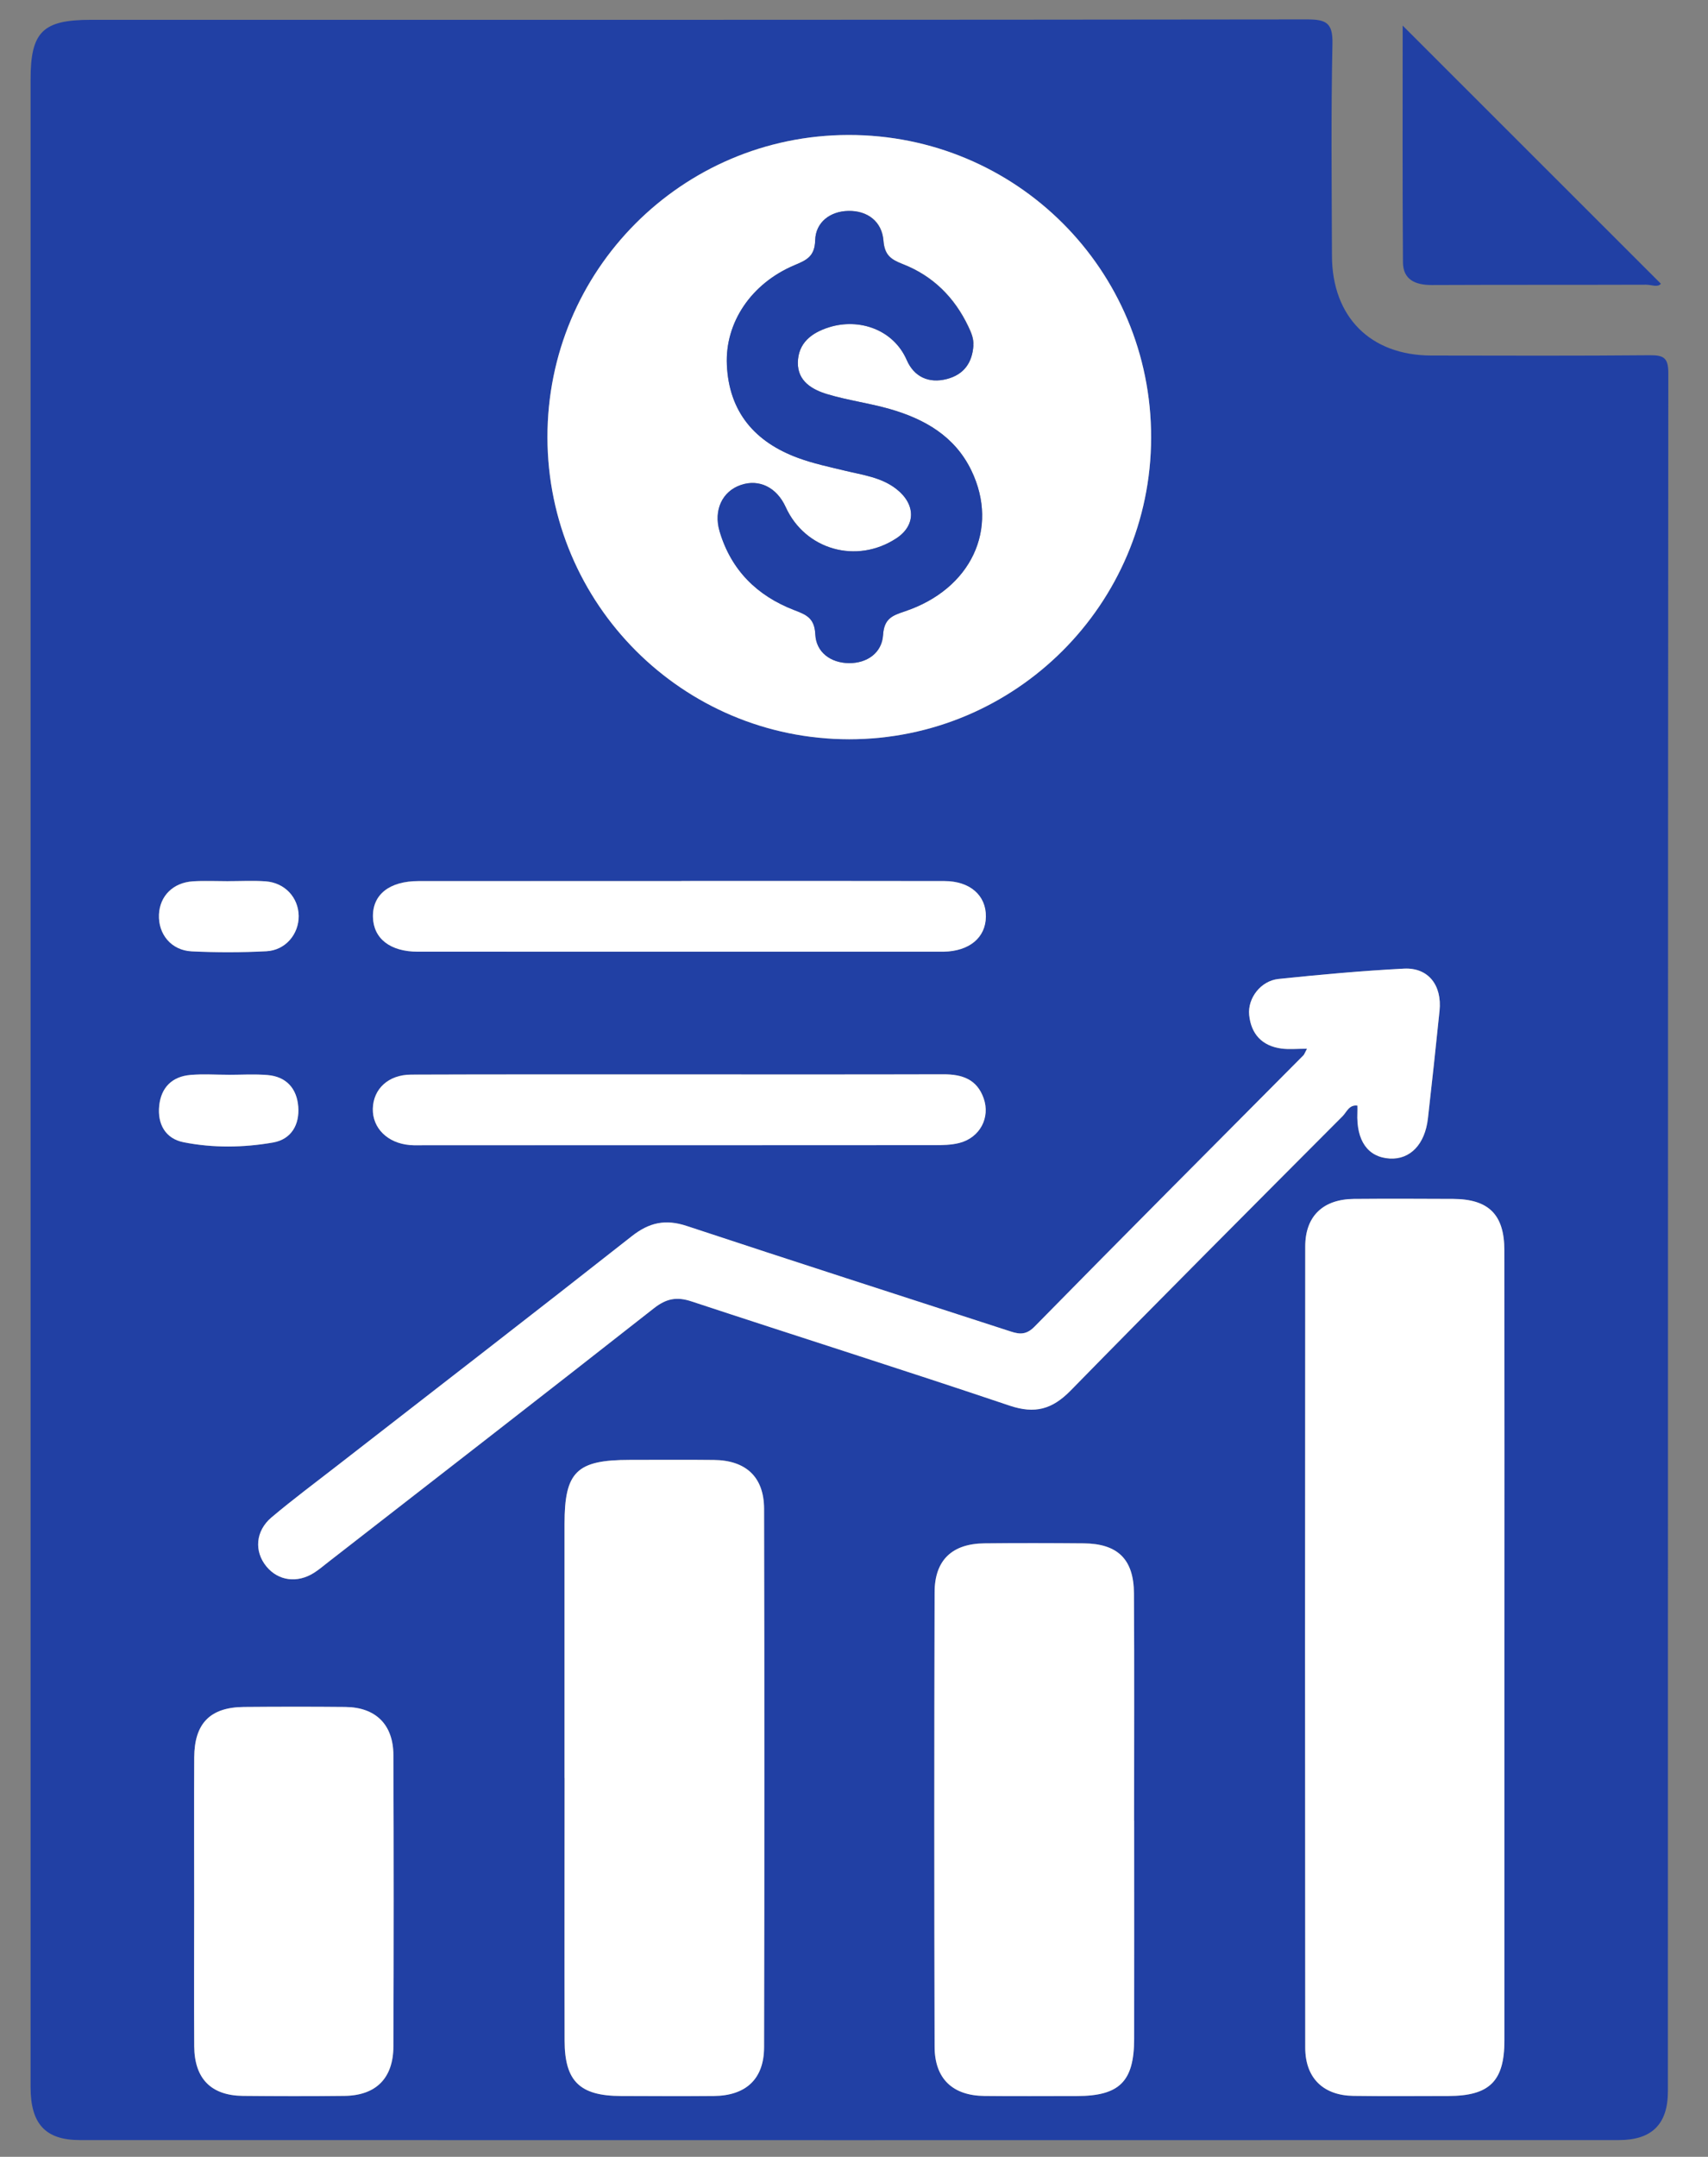 <svg width="42" height="53" viewBox="0 0 42 53" fill="none" xmlns="http://www.w3.org/2000/svg">
<rect x="0" y="0" width="42" height="53" fill="#808080" stroke="none"/>
<g clip-path="url(#clip0_1031_4832)">
<path d="M40.573 8.729C38.778 8.745 36.984 8.739 35.189 8.736C33.698 8.731 32.758 7.788 32.753 6.287C32.747 4.55 32.728 2.812 32.765 1.077C32.776 0.567 32.618 0.477 32.144 0.477C22.174 0.49 12.204 0.487 2.235 0.487C1.051 0.487 0.752 0.781 0.752 1.952C0.752 10.147 0.752 18.343 0.752 26.538C0.752 34.789 0.752 43.038 0.752 51.288C0.752 52.191 1.118 52.588 1.962 52.588C14.578 52.591 27.194 52.591 39.811 52.588C40.619 52.588 41.014 52.197 41.014 51.39C41.017 37.315 41.014 23.239 41.024 9.164C41.025 8.797 40.912 8.726 40.571 8.729H40.573ZM20.861 3.317C24.989 3.31 28.314 6.632 28.306 10.755C28.301 14.848 24.973 18.167 20.881 18.166C16.787 18.163 13.469 14.845 13.462 10.748C13.456 6.648 16.766 3.324 20.861 3.317ZM10.292 21.651C12.447 21.649 14.601 21.649 16.757 21.649C18.913 21.649 21.067 21.649 23.221 21.652C23.851 21.654 24.249 22.003 24.243 22.524C24.237 23.043 23.837 23.376 23.204 23.387H23.15C18.858 23.387 14.566 23.387 10.275 23.386C9.594 23.386 9.184 23.064 9.171 22.534C9.156 21.984 9.574 21.651 10.292 21.651ZM10.111 26.405C12.32 26.396 14.53 26.402 16.739 26.402C18.949 26.402 21.05 26.405 23.204 26.399C23.663 26.398 24.025 26.521 24.189 26.989C24.353 27.459 24.099 27.953 23.594 28.083C23.388 28.137 23.165 28.139 22.95 28.139C18.785 28.141 14.618 28.141 10.453 28.141C10.327 28.141 10.199 28.147 10.073 28.137C9.528 28.089 9.156 27.718 9.168 27.243C9.179 26.757 9.549 26.408 10.111 26.405ZM15.538 30.38C15.968 30.042 16.368 29.955 16.889 30.128C19.51 30.995 22.141 31.839 24.768 32.691C25.002 32.768 25.198 32.849 25.437 32.605C27.632 30.371 29.846 28.156 32.052 25.935C32.076 25.912 32.086 25.875 32.141 25.771C31.896 25.771 31.7 25.793 31.508 25.768C31.034 25.703 30.764 25.41 30.719 24.941C30.678 24.526 31.005 24.102 31.439 24.057C32.466 23.95 33.494 23.857 34.525 23.803C35.122 23.773 35.463 24.211 35.399 24.841C35.309 25.721 35.214 26.602 35.114 27.483C35.041 28.121 34.678 28.498 34.178 28.471C33.637 28.44 33.351 28.034 33.38 27.342C33.383 27.288 33.38 27.235 33.38 27.169C33.177 27.142 33.117 27.326 33.019 27.426C30.782 29.669 28.543 31.91 26.326 34.172C25.878 34.629 25.454 34.751 24.829 34.541C22.228 33.664 19.611 32.839 17.005 31.979C16.641 31.86 16.386 31.909 16.079 32.15C13.419 34.239 10.743 36.311 8.073 38.387C7.958 38.475 7.848 38.571 7.726 38.648C7.311 38.912 6.845 38.848 6.554 38.495C6.249 38.127 6.281 37.624 6.678 37.288C7.204 36.844 7.758 36.435 8.3 36.013C10.714 34.137 13.136 32.269 15.538 30.38ZM4.746 21.656C4.946 21.643 5.148 21.646 5.348 21.649C5.436 21.651 5.524 21.652 5.611 21.652C5.698 21.652 5.777 21.652 5.86 21.649C6.084 21.646 6.308 21.64 6.53 21.658C7.005 21.691 7.337 22.054 7.344 22.505C7.35 22.952 7.021 23.349 6.552 23.374C5.941 23.406 5.325 23.406 4.714 23.376C4.212 23.352 3.889 22.956 3.909 22.473C3.929 22.016 4.256 21.687 4.746 21.656ZM3.915 27.172C3.963 26.721 4.234 26.453 4.688 26.415C4.993 26.389 5.3 26.409 5.608 26.409V26.412C5.931 26.412 6.258 26.39 6.58 26.418C7.041 26.457 7.299 26.749 7.334 27.192C7.369 27.635 7.164 27.998 6.713 28.076C5.986 28.202 5.239 28.212 4.514 28.069C4.068 27.98 3.87 27.62 3.915 27.172ZM9.674 50.285C9.674 51.071 9.246 51.494 8.47 51.503C7.637 51.512 6.805 51.512 5.972 51.503C5.19 51.494 4.782 51.08 4.776 50.286C4.769 49.093 4.775 47.901 4.775 46.708C4.775 45.516 4.771 44.359 4.776 43.186C4.781 42.347 5.171 41.953 5.998 41.946C6.831 41.938 7.663 41.937 8.496 41.947C9.24 41.956 9.671 42.379 9.674 43.131C9.683 45.514 9.681 47.899 9.674 50.285ZM18.787 50.309C18.785 51.088 18.338 51.496 17.552 51.503C16.792 51.51 16.03 51.506 15.27 51.505C14.257 51.503 13.884 51.143 13.883 50.145C13.879 47.992 13.881 45.841 13.881 43.689V37.451C13.881 36.164 14.177 35.874 15.488 35.874C16.177 35.874 16.866 35.868 17.553 35.874C18.34 35.883 18.785 36.29 18.788 37.071C18.798 41.483 18.798 45.895 18.788 50.308L18.787 50.309ZM27.887 50.108C27.886 51.149 27.526 51.503 26.484 51.505C25.724 51.506 24.964 51.512 24.202 51.503C23.425 51.494 22.984 51.08 22.982 50.295C22.972 46.572 22.972 42.848 22.982 39.125C22.984 38.334 23.413 37.933 24.204 37.924C25.019 37.917 25.834 37.917 26.648 37.924C27.484 37.931 27.88 38.314 27.884 39.154C27.896 41.016 27.889 42.877 27.889 44.74C27.889 46.602 27.892 48.317 27.887 50.108ZM36.994 50.138C36.994 51.143 36.628 51.503 35.617 51.505C34.838 51.506 34.059 51.513 33.28 51.502C32.537 51.492 32.096 51.062 32.096 50.318C32.09 43.755 32.09 37.191 32.096 30.629C32.097 29.884 32.537 29.47 33.291 29.463C34.107 29.456 34.921 29.457 35.736 29.462C36.606 29.466 36.992 29.848 36.994 30.722C36.997 33.976 36.994 37.23 36.994 40.484C36.994 43.739 36.994 46.92 36.994 50.138Z" fill="#2140A4"/>
<path d="M40.841 6.972C40.764 7.07 40.608 6.996 40.479 6.996C38.722 7.002 36.966 6.996 35.207 7.004C34.805 7.004 34.502 6.876 34.499 6.445C34.485 4.517 34.492 2.59 34.492 0.629C36.641 2.776 38.736 4.868 40.841 6.972Z" fill="#2140A4"/>
<path d="M20.861 3.317C16.765 3.325 13.456 6.648 13.462 10.748C13.469 14.845 16.787 18.163 20.881 18.166C24.972 18.166 28.3 14.848 28.306 10.755C28.314 6.632 24.988 3.31 20.861 3.317ZM22.248 15.024C21.945 15.125 21.741 15.198 21.715 15.604C21.688 16.042 21.324 16.297 20.877 16.295C20.43 16.29 20.07 16.029 20.05 15.589C20.031 15.185 19.829 15.106 19.528 14.99C18.618 14.639 17.98 14.01 17.697 13.059C17.543 12.537 17.761 12.07 18.222 11.915C18.672 11.764 19.101 11.976 19.32 12.457C19.799 13.511 21.067 13.869 22.043 13.226C22.52 12.913 22.523 12.393 22.045 12.018C21.675 11.727 21.218 11.672 20.78 11.566C20.394 11.472 20.003 11.389 19.632 11.255C18.567 10.864 17.926 10.127 17.875 8.959C17.83 7.921 18.477 6.963 19.535 6.516C19.828 6.392 20.037 6.307 20.047 5.9C20.06 5.46 20.416 5.19 20.862 5.182C21.335 5.171 21.689 5.444 21.726 5.91C21.755 6.271 21.908 6.374 22.203 6.489C22.94 6.776 23.472 7.304 23.813 8.021C23.883 8.167 23.951 8.317 23.936 8.489C23.909 8.912 23.704 9.203 23.285 9.313C22.834 9.431 22.476 9.255 22.299 8.851C21.972 8.096 21.125 7.81 20.387 8.043C19.956 8.177 19.626 8.428 19.62 8.912C19.615 9.369 19.973 9.575 20.343 9.686C20.842 9.837 21.367 9.905 21.871 10.047C22.731 10.293 23.478 10.715 23.886 11.561C24.578 12.997 23.88 14.478 22.248 15.024Z" fill="white"/>
<path d="M36.994 40.484C36.994 43.702 36.994 46.92 36.994 50.138C36.994 51.143 36.628 51.502 35.617 51.505C34.838 51.506 34.059 51.513 33.28 51.502C32.537 51.491 32.096 51.061 32.096 50.316C32.09 43.753 32.09 37.191 32.096 30.628C32.096 29.882 32.537 29.469 33.29 29.461C34.105 29.454 34.921 29.457 35.736 29.461C36.607 29.466 36.992 29.847 36.992 30.721C36.997 33.975 36.994 37.229 36.994 40.483V40.484Z" fill="white"/>
<path d="M13.882 43.69C13.882 41.611 13.882 39.53 13.882 37.451C13.882 36.164 14.178 35.874 15.488 35.874C16.177 35.874 16.865 35.868 17.554 35.876C18.34 35.884 18.786 36.292 18.789 37.073C18.799 41.484 18.799 45.896 18.789 50.309C18.787 51.09 18.34 51.498 17.554 51.505C16.794 51.512 16.032 51.508 15.271 51.505C14.259 51.503 13.885 51.144 13.884 50.144C13.879 47.993 13.884 45.841 13.884 43.688L13.882 43.69Z" fill="white"/>
<path d="M32.141 25.77C31.895 25.77 31.698 25.791 31.508 25.765C31.032 25.701 30.764 25.408 30.717 24.94C30.677 24.525 31.005 24.101 31.438 24.056C32.464 23.949 33.494 23.855 34.524 23.802C35.122 23.772 35.463 24.21 35.398 24.84C35.308 25.72 35.213 26.601 35.113 27.48C35.041 28.12 34.677 28.495 34.176 28.468C33.636 28.438 33.349 28.031 33.378 27.341C33.381 27.287 33.378 27.233 33.378 27.168C33.175 27.14 33.115 27.325 33.017 27.425C30.78 29.668 28.541 31.909 26.325 34.172C25.876 34.629 25.453 34.751 24.827 34.541C22.227 33.665 19.609 32.839 17.003 31.979C16.639 31.858 16.384 31.909 16.078 32.149C13.417 34.239 10.742 36.309 8.071 38.385C7.956 38.474 7.846 38.57 7.724 38.647C7.309 38.911 6.843 38.847 6.552 38.494C6.247 38.124 6.279 37.622 6.677 37.286C7.202 36.843 7.755 36.433 8.297 36.011C10.711 34.135 13.133 32.267 15.535 30.377C15.964 30.039 16.363 29.952 16.886 30.125C19.507 30.992 22.137 31.838 24.765 32.69C24.998 32.765 25.194 32.848 25.435 32.603C27.63 30.369 29.843 28.153 32.051 25.932C32.074 25.909 32.084 25.872 32.139 25.77H32.141Z" fill="white"/>
<path d="M27.889 44.739C27.889 46.528 27.892 48.318 27.889 50.107C27.887 51.149 27.527 51.504 26.486 51.506C25.726 51.506 24.964 51.513 24.204 51.504C23.425 51.495 22.985 51.081 22.982 50.296C22.972 46.573 22.972 42.849 22.982 39.126C22.984 38.336 23.413 37.934 24.204 37.925C25.019 37.916 25.833 37.918 26.648 37.925C27.484 37.932 27.88 38.315 27.884 39.155C27.895 41.017 27.887 42.878 27.887 44.741L27.889 44.739Z" fill="white"/>
<path d="M4.775 46.708C4.775 45.535 4.77 44.359 4.776 43.186C4.78 42.346 5.169 41.953 5.998 41.945C6.83 41.938 7.663 41.937 8.496 41.945C9.24 41.954 9.671 42.378 9.674 43.129C9.683 45.514 9.683 47.898 9.674 50.283C9.671 51.069 9.246 51.493 8.47 51.502C7.637 51.512 6.804 51.51 5.972 51.502C5.19 51.493 4.782 51.078 4.776 50.285C4.769 49.092 4.775 47.899 4.775 46.708Z" fill="white"/>
<path d="M16.74 26.402C18.894 26.402 21.05 26.405 23.204 26.399C23.662 26.399 24.024 26.521 24.189 26.991C24.354 27.461 24.1 27.953 23.595 28.085C23.389 28.139 23.165 28.14 22.951 28.14C18.785 28.143 14.62 28.143 10.455 28.142C10.329 28.142 10.201 28.149 10.075 28.137C9.529 28.09 9.157 27.72 9.168 27.244C9.18 26.758 9.55 26.408 10.111 26.407C12.321 26.398 14.53 26.404 16.74 26.402Z" fill="white"/>
<path d="M16.757 21.648C18.912 21.648 21.067 21.645 23.222 21.65C23.852 21.65 24.249 22.002 24.243 22.523C24.238 23.041 23.837 23.373 23.204 23.386C23.187 23.386 23.168 23.386 23.151 23.386C18.86 23.386 14.567 23.386 10.275 23.386C9.595 23.386 9.184 23.064 9.171 22.535C9.158 21.983 9.575 21.651 10.293 21.651C12.447 21.65 14.603 21.651 16.757 21.651V21.648Z" fill="white"/>
<path d="M5.606 26.411C5.931 26.411 6.258 26.39 6.58 26.417C7.041 26.456 7.299 26.748 7.334 27.192C7.369 27.634 7.165 27.997 6.713 28.075C5.985 28.202 5.239 28.212 4.513 28.068C4.067 27.98 3.868 27.62 3.915 27.172C3.961 26.722 4.233 26.452 4.688 26.414C4.993 26.388 5.3 26.41 5.608 26.41C5.608 26.41 5.608 26.411 5.608 26.413L5.606 26.411Z" fill="white"/>
<path d="M5.611 21.653C5.917 21.653 6.226 21.636 6.531 21.657C7.005 21.692 7.337 22.053 7.345 22.506C7.35 22.953 7.021 23.351 6.552 23.375C5.942 23.407 5.325 23.407 4.714 23.378C4.212 23.353 3.889 22.957 3.909 22.474C3.929 22.017 4.256 21.688 4.746 21.657C5.033 21.64 5.324 21.654 5.611 21.654V21.653Z" fill="white"/>
<path d="M23.936 8.489C23.909 8.911 23.704 9.204 23.285 9.313C22.834 9.43 22.475 9.255 22.298 8.85C21.971 8.095 21.125 7.81 20.385 8.042C19.955 8.177 19.626 8.429 19.619 8.911C19.613 9.368 19.971 9.574 20.341 9.686C20.842 9.836 21.367 9.905 21.869 10.048C22.729 10.293 23.476 10.714 23.886 11.561C24.578 12.996 23.878 14.479 22.246 15.024C21.943 15.126 21.74 15.198 21.714 15.605C21.686 16.043 21.322 16.3 20.875 16.295C20.428 16.291 20.069 16.03 20.048 15.59C20.029 15.185 19.828 15.107 19.526 14.991C18.616 14.64 17.978 14.01 17.695 13.06C17.54 12.539 17.759 12.072 18.22 11.917C18.67 11.766 19.099 11.978 19.319 12.459C19.797 13.513 21.065 13.871 22.043 13.228C22.52 12.915 22.523 12.394 22.043 12.018C21.673 11.728 21.216 11.673 20.778 11.567C20.392 11.474 20.002 11.392 19.63 11.255C18.564 10.865 17.924 10.128 17.873 8.962C17.828 7.923 18.474 6.965 19.533 6.519C19.826 6.395 20.035 6.31 20.045 5.902C20.057 5.462 20.412 5.192 20.859 5.184C21.332 5.175 21.686 5.446 21.722 5.914C21.751 6.273 21.905 6.376 22.2 6.492C22.937 6.78 23.469 7.308 23.809 8.024C23.878 8.172 23.946 8.32 23.932 8.493L23.936 8.489Z" fill="#2140A4"/>
</g>
<defs>
<clipPath id="clip0_1031_4832">
<rect width="40.273" height="52.115" fill="white" transform="translate(0.752 0.477)"/>
</clipPath>
</defs>
</svg>
